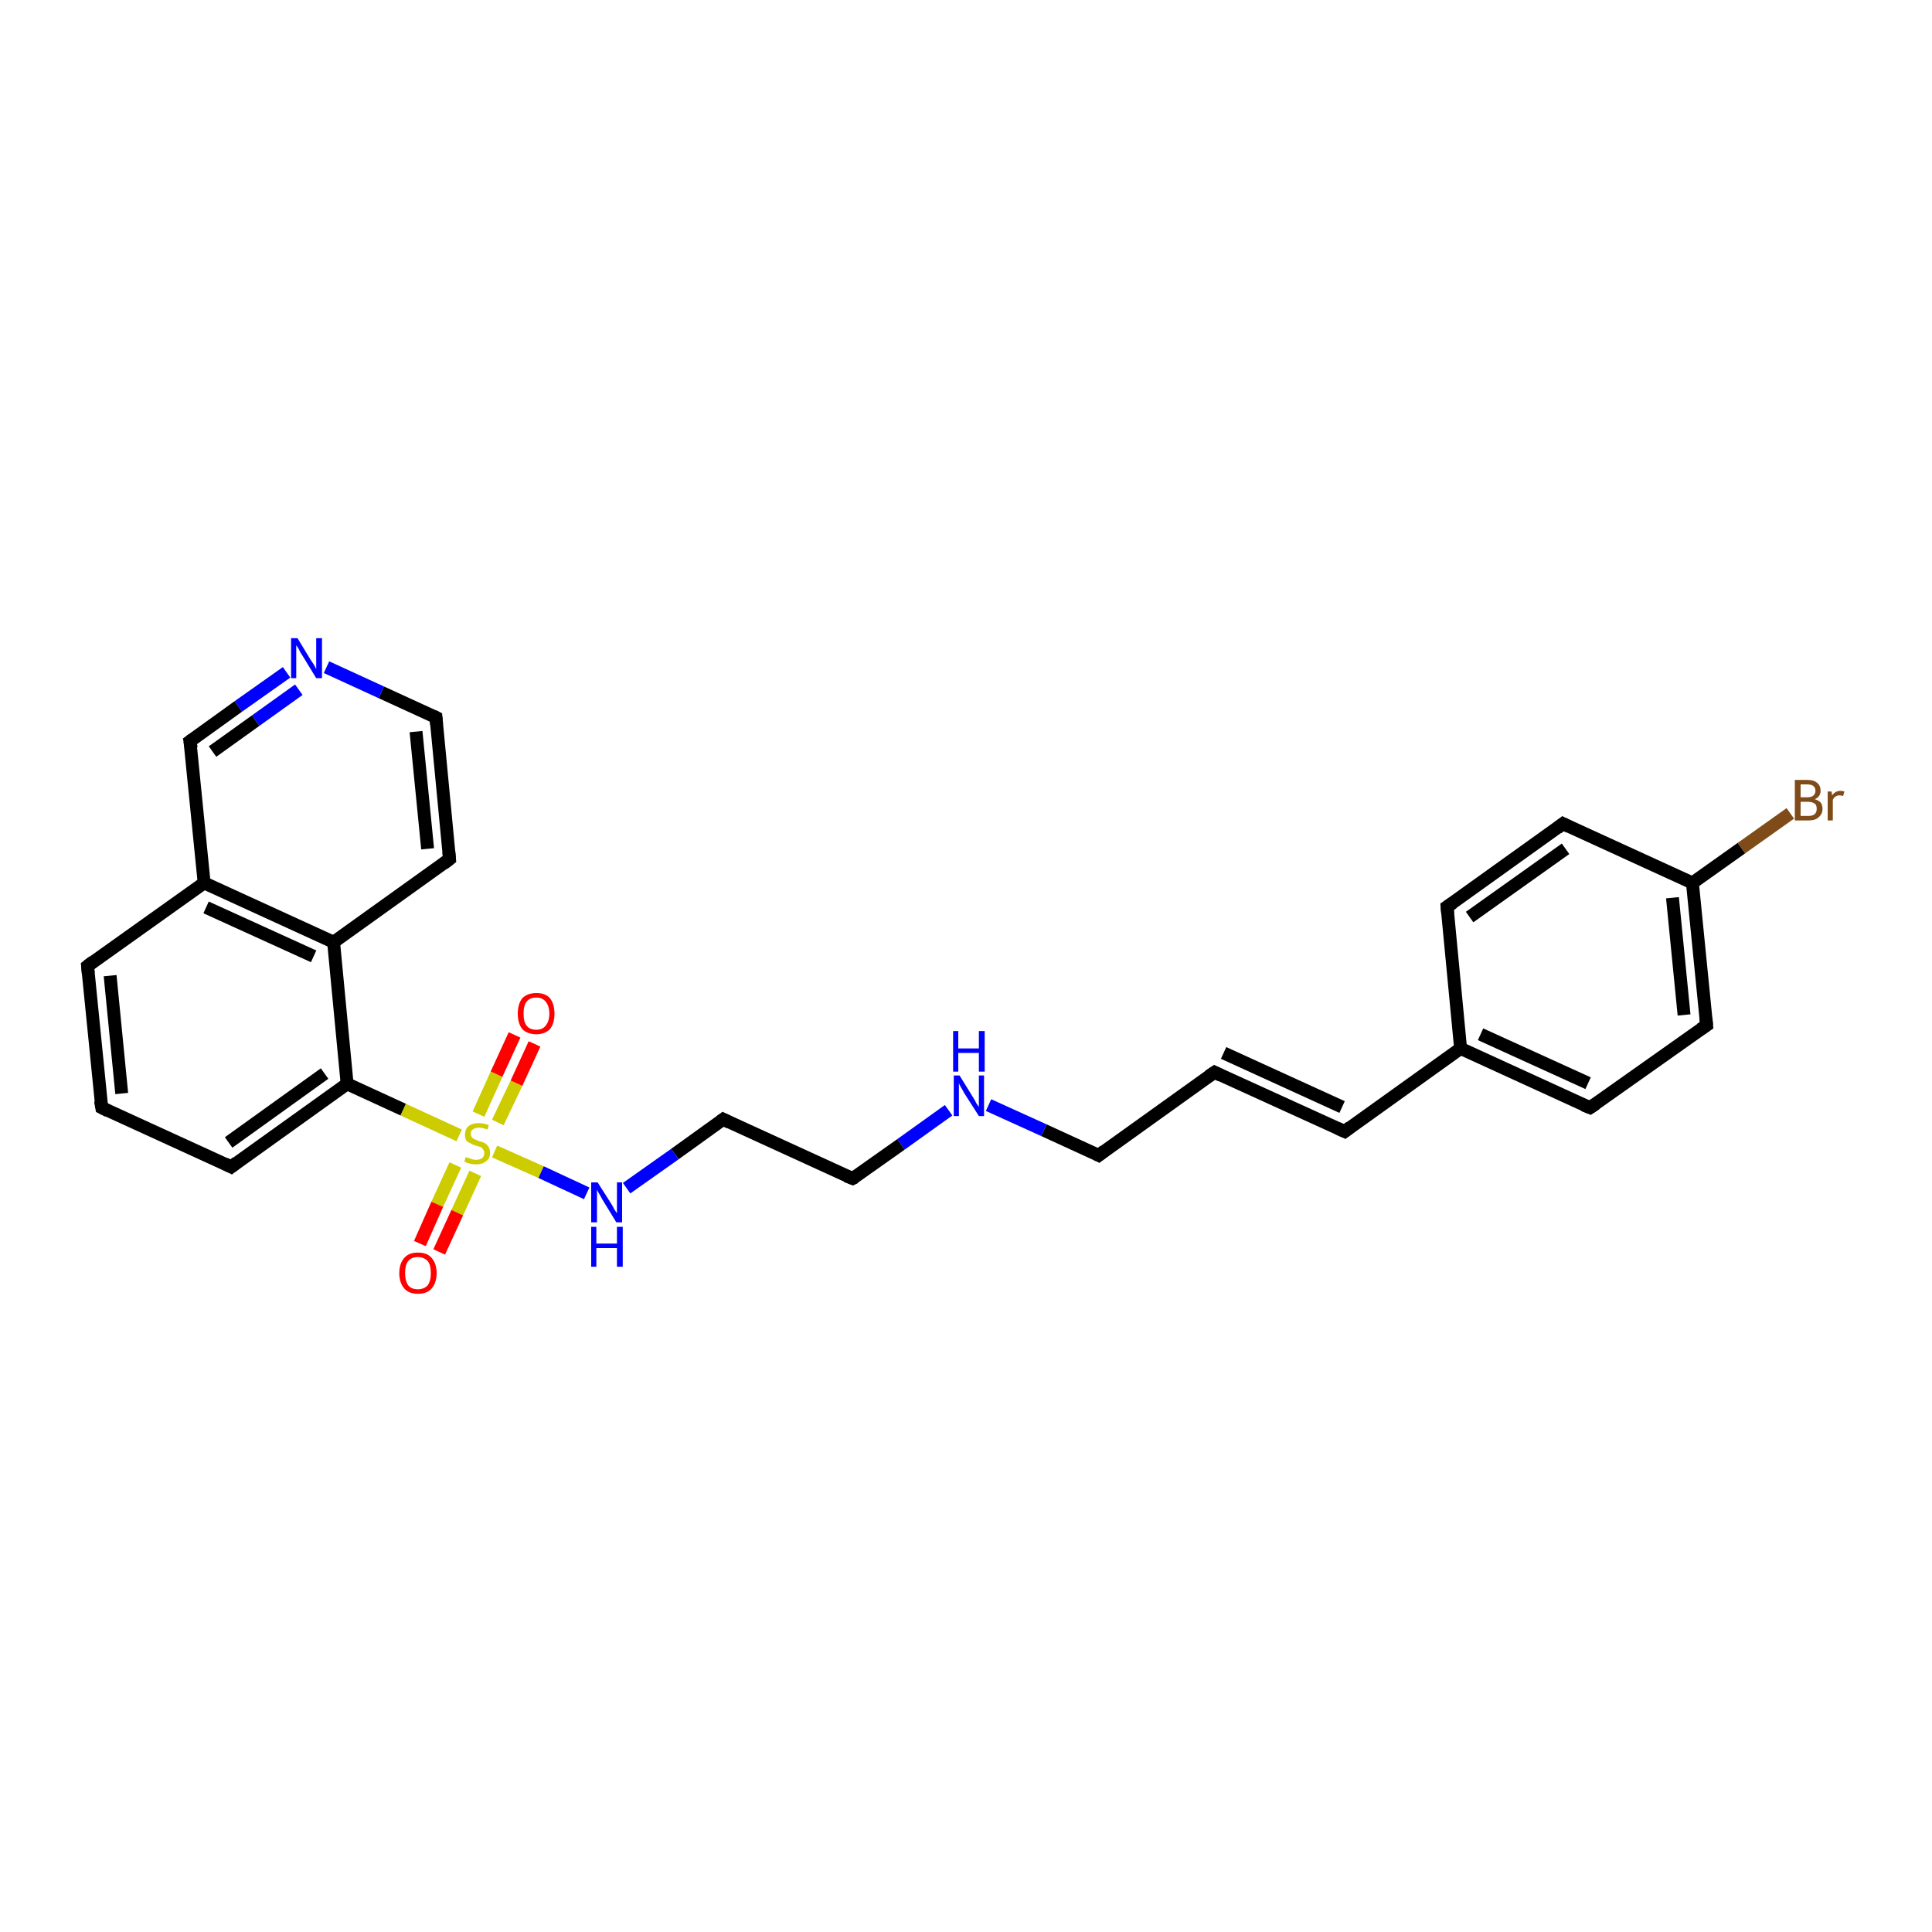 <?xml version='1.0' encoding='iso-8859-1'?>
<svg version='1.1' baseProfile='full'
              xmlns='http://www.w3.org/2000/svg'
                      xmlns:rdkit='http://www.rdkit.org/xml'
                      xmlns:xlink='http://www.w3.org/1999/xlink'
                  xml:space='preserve'
width='300px' height='300px' viewBox='0 0 300 300'>
<!-- END OF HEADER -->
<rect style='opacity:1.0;fill:#FFFFFF;stroke:none' width='300.0' height='300.0' x='0.0' y='0.0'> </rect>
<path class='bond-0 atom-0 atom-1' d='M 278.0,126.3 L 270.4,131.7' style='fill:none;fill-rule:evenodd;stroke:#7F4C19;stroke-width:2.0px;stroke-linecap:butt;stroke-linejoin:miter;stroke-opacity:1' />
<path class='bond-0 atom-0 atom-1' d='M 270.4,131.7 L 262.8,137.1' style='fill:none;fill-rule:evenodd;stroke:#000000;stroke-width:2.0px;stroke-linecap:butt;stroke-linejoin:miter;stroke-opacity:1' />
<path class='bond-1 atom-1 atom-2' d='M 262.8,137.1 L 265.0,159.2' style='fill:none;fill-rule:evenodd;stroke:#000000;stroke-width:2.0px;stroke-linecap:butt;stroke-linejoin:miter;stroke-opacity:1' />
<path class='bond-1 atom-1 atom-2' d='M 259.7,139.4 L 261.5,157.6' style='fill:none;fill-rule:evenodd;stroke:#000000;stroke-width:2.0px;stroke-linecap:butt;stroke-linejoin:miter;stroke-opacity:1' />
<path class='bond-2 atom-2 atom-3' d='M 265.0,159.2 L 246.9,172.0' style='fill:none;fill-rule:evenodd;stroke:#000000;stroke-width:2.0px;stroke-linecap:butt;stroke-linejoin:miter;stroke-opacity:1' />
<path class='bond-3 atom-3 atom-4' d='M 246.9,172.0 L 226.8,162.8' style='fill:none;fill-rule:evenodd;stroke:#000000;stroke-width:2.0px;stroke-linecap:butt;stroke-linejoin:miter;stroke-opacity:1' />
<path class='bond-3 atom-3 atom-4' d='M 246.6,168.2 L 229.9,160.6' style='fill:none;fill-rule:evenodd;stroke:#000000;stroke-width:2.0px;stroke-linecap:butt;stroke-linejoin:miter;stroke-opacity:1' />
<path class='bond-4 atom-4 atom-5' d='M 226.8,162.8 L 224.7,140.8' style='fill:none;fill-rule:evenodd;stroke:#000000;stroke-width:2.0px;stroke-linecap:butt;stroke-linejoin:miter;stroke-opacity:1' />
<path class='bond-5 atom-5 atom-6' d='M 224.7,140.8 L 242.7,127.9' style='fill:none;fill-rule:evenodd;stroke:#000000;stroke-width:2.0px;stroke-linecap:butt;stroke-linejoin:miter;stroke-opacity:1' />
<path class='bond-5 atom-5 atom-6' d='M 228.2,142.4 L 243.1,131.8' style='fill:none;fill-rule:evenodd;stroke:#000000;stroke-width:2.0px;stroke-linecap:butt;stroke-linejoin:miter;stroke-opacity:1' />
<path class='bond-6 atom-4 atom-7' d='M 226.8,162.8 L 208.8,175.7' style='fill:none;fill-rule:evenodd;stroke:#000000;stroke-width:2.0px;stroke-linecap:butt;stroke-linejoin:miter;stroke-opacity:1' />
<path class='bond-7 atom-7 atom-8' d='M 208.8,175.7 L 188.6,166.5' style='fill:none;fill-rule:evenodd;stroke:#000000;stroke-width:2.0px;stroke-linecap:butt;stroke-linejoin:miter;stroke-opacity:1' />
<path class='bond-7 atom-7 atom-8' d='M 208.4,171.9 L 190.0,163.5' style='fill:none;fill-rule:evenodd;stroke:#000000;stroke-width:2.0px;stroke-linecap:butt;stroke-linejoin:miter;stroke-opacity:1' />
<path class='bond-8 atom-8 atom-9' d='M 188.6,166.5 L 170.6,179.4' style='fill:none;fill-rule:evenodd;stroke:#000000;stroke-width:2.0px;stroke-linecap:butt;stroke-linejoin:miter;stroke-opacity:1' />
<path class='bond-9 atom-9 atom-10' d='M 170.6,179.4 L 162.1,175.5' style='fill:none;fill-rule:evenodd;stroke:#000000;stroke-width:2.0px;stroke-linecap:butt;stroke-linejoin:miter;stroke-opacity:1' />
<path class='bond-9 atom-9 atom-10' d='M 162.1,175.5 L 153.5,171.6' style='fill:none;fill-rule:evenodd;stroke:#0000FF;stroke-width:2.0px;stroke-linecap:butt;stroke-linejoin:miter;stroke-opacity:1' />
<path class='bond-10 atom-10 atom-11' d='M 147.3,172.4 L 139.9,177.7' style='fill:none;fill-rule:evenodd;stroke:#0000FF;stroke-width:2.0px;stroke-linecap:butt;stroke-linejoin:miter;stroke-opacity:1' />
<path class='bond-10 atom-10 atom-11' d='M 139.9,177.7 L 132.4,183.0' style='fill:none;fill-rule:evenodd;stroke:#000000;stroke-width:2.0px;stroke-linecap:butt;stroke-linejoin:miter;stroke-opacity:1' />
<path class='bond-11 atom-11 atom-12' d='M 132.4,183.0 L 112.3,173.8' style='fill:none;fill-rule:evenodd;stroke:#000000;stroke-width:2.0px;stroke-linecap:butt;stroke-linejoin:miter;stroke-opacity:1' />
<path class='bond-12 atom-12 atom-13' d='M 112.3,173.8 L 104.8,179.2' style='fill:none;fill-rule:evenodd;stroke:#000000;stroke-width:2.0px;stroke-linecap:butt;stroke-linejoin:miter;stroke-opacity:1' />
<path class='bond-12 atom-12 atom-13' d='M 104.8,179.2 L 97.3,184.5' style='fill:none;fill-rule:evenodd;stroke:#0000FF;stroke-width:2.0px;stroke-linecap:butt;stroke-linejoin:miter;stroke-opacity:1' />
<path class='bond-13 atom-13 atom-14' d='M 91.1,185.3 L 84.0,182.0' style='fill:none;fill-rule:evenodd;stroke:#0000FF;stroke-width:2.0px;stroke-linecap:butt;stroke-linejoin:miter;stroke-opacity:1' />
<path class='bond-13 atom-13 atom-14' d='M 84.0,182.0 L 76.8,178.8' style='fill:none;fill-rule:evenodd;stroke:#CCCC00;stroke-width:2.0px;stroke-linecap:butt;stroke-linejoin:miter;stroke-opacity:1' />
<path class='bond-14 atom-14 atom-15' d='M 70.7,180.9 L 67.9,187.0' style='fill:none;fill-rule:evenodd;stroke:#CCCC00;stroke-width:2.0px;stroke-linecap:butt;stroke-linejoin:miter;stroke-opacity:1' />
<path class='bond-14 atom-14 atom-15' d='M 67.9,187.0 L 65.2,193.1' style='fill:none;fill-rule:evenodd;stroke:#FF0000;stroke-width:2.0px;stroke-linecap:butt;stroke-linejoin:miter;stroke-opacity:1' />
<path class='bond-14 atom-14 atom-15' d='M 73.8,182.2 L 71.0,188.3' style='fill:none;fill-rule:evenodd;stroke:#CCCC00;stroke-width:2.0px;stroke-linecap:butt;stroke-linejoin:miter;stroke-opacity:1' />
<path class='bond-14 atom-14 atom-15' d='M 71.0,188.3 L 68.2,194.4' style='fill:none;fill-rule:evenodd;stroke:#FF0000;stroke-width:2.0px;stroke-linecap:butt;stroke-linejoin:miter;stroke-opacity:1' />
<path class='bond-15 atom-14 atom-16' d='M 77.3,174.3 L 80.2,168.2' style='fill:none;fill-rule:evenodd;stroke:#CCCC00;stroke-width:2.0px;stroke-linecap:butt;stroke-linejoin:miter;stroke-opacity:1' />
<path class='bond-15 atom-14 atom-16' d='M 80.2,168.2 L 83.0,162.1' style='fill:none;fill-rule:evenodd;stroke:#FF0000;stroke-width:2.0px;stroke-linecap:butt;stroke-linejoin:miter;stroke-opacity:1' />
<path class='bond-15 atom-14 atom-16' d='M 74.3,173.0 L 77.1,166.8' style='fill:none;fill-rule:evenodd;stroke:#CCCC00;stroke-width:2.0px;stroke-linecap:butt;stroke-linejoin:miter;stroke-opacity:1' />
<path class='bond-15 atom-14 atom-16' d='M 77.1,166.8 L 79.9,160.7' style='fill:none;fill-rule:evenodd;stroke:#FF0000;stroke-width:2.0px;stroke-linecap:butt;stroke-linejoin:miter;stroke-opacity:1' />
<path class='bond-16 atom-14 atom-17' d='M 71.3,176.3 L 62.6,172.3' style='fill:none;fill-rule:evenodd;stroke:#CCCC00;stroke-width:2.0px;stroke-linecap:butt;stroke-linejoin:miter;stroke-opacity:1' />
<path class='bond-16 atom-14 atom-17' d='M 62.6,172.3 L 53.9,168.3' style='fill:none;fill-rule:evenodd;stroke:#000000;stroke-width:2.0px;stroke-linecap:butt;stroke-linejoin:miter;stroke-opacity:1' />
<path class='bond-17 atom-17 atom-18' d='M 53.9,168.3 L 35.9,181.2' style='fill:none;fill-rule:evenodd;stroke:#000000;stroke-width:2.0px;stroke-linecap:butt;stroke-linejoin:miter;stroke-opacity:1' />
<path class='bond-17 atom-17 atom-18' d='M 50.4,166.7 L 35.5,177.4' style='fill:none;fill-rule:evenodd;stroke:#000000;stroke-width:2.0px;stroke-linecap:butt;stroke-linejoin:miter;stroke-opacity:1' />
<path class='bond-18 atom-18 atom-19' d='M 35.9,181.2 L 15.8,172.0' style='fill:none;fill-rule:evenodd;stroke:#000000;stroke-width:2.0px;stroke-linecap:butt;stroke-linejoin:miter;stroke-opacity:1' />
<path class='bond-19 atom-19 atom-20' d='M 15.8,172.0 L 13.6,150.0' style='fill:none;fill-rule:evenodd;stroke:#000000;stroke-width:2.0px;stroke-linecap:butt;stroke-linejoin:miter;stroke-opacity:1' />
<path class='bond-19 atom-19 atom-20' d='M 18.9,169.8 L 17.1,151.5' style='fill:none;fill-rule:evenodd;stroke:#000000;stroke-width:2.0px;stroke-linecap:butt;stroke-linejoin:miter;stroke-opacity:1' />
<path class='bond-20 atom-20 atom-21' d='M 13.6,150.0 L 31.7,137.1' style='fill:none;fill-rule:evenodd;stroke:#000000;stroke-width:2.0px;stroke-linecap:butt;stroke-linejoin:miter;stroke-opacity:1' />
<path class='bond-21 atom-21 atom-22' d='M 31.7,137.1 L 51.8,146.3' style='fill:none;fill-rule:evenodd;stroke:#000000;stroke-width:2.0px;stroke-linecap:butt;stroke-linejoin:miter;stroke-opacity:1' />
<path class='bond-21 atom-21 atom-22' d='M 32.0,140.9 L 48.7,148.5' style='fill:none;fill-rule:evenodd;stroke:#000000;stroke-width:2.0px;stroke-linecap:butt;stroke-linejoin:miter;stroke-opacity:1' />
<path class='bond-22 atom-22 atom-23' d='M 51.8,146.3 L 69.8,133.4' style='fill:none;fill-rule:evenodd;stroke:#000000;stroke-width:2.0px;stroke-linecap:butt;stroke-linejoin:miter;stroke-opacity:1' />
<path class='bond-23 atom-23 atom-24' d='M 69.8,133.4 L 67.7,111.4' style='fill:none;fill-rule:evenodd;stroke:#000000;stroke-width:2.0px;stroke-linecap:butt;stroke-linejoin:miter;stroke-opacity:1' />
<path class='bond-23 atom-23 atom-24' d='M 66.4,131.8 L 64.6,113.6' style='fill:none;fill-rule:evenodd;stroke:#000000;stroke-width:2.0px;stroke-linecap:butt;stroke-linejoin:miter;stroke-opacity:1' />
<path class='bond-24 atom-24 atom-25' d='M 67.7,111.4 L 59.2,107.5' style='fill:none;fill-rule:evenodd;stroke:#000000;stroke-width:2.0px;stroke-linecap:butt;stroke-linejoin:miter;stroke-opacity:1' />
<path class='bond-24 atom-24 atom-25' d='M 59.2,107.5 L 50.7,103.6' style='fill:none;fill-rule:evenodd;stroke:#0000FF;stroke-width:2.0px;stroke-linecap:butt;stroke-linejoin:miter;stroke-opacity:1' />
<path class='bond-25 atom-25 atom-26' d='M 44.5,104.4 L 37.0,109.7' style='fill:none;fill-rule:evenodd;stroke:#0000FF;stroke-width:2.0px;stroke-linecap:butt;stroke-linejoin:miter;stroke-opacity:1' />
<path class='bond-25 atom-25 atom-26' d='M 37.0,109.7 L 29.5,115.1' style='fill:none;fill-rule:evenodd;stroke:#000000;stroke-width:2.0px;stroke-linecap:butt;stroke-linejoin:miter;stroke-opacity:1' />
<path class='bond-25 atom-25 atom-26' d='M 46.4,107.1 L 39.7,111.9' style='fill:none;fill-rule:evenodd;stroke:#0000FF;stroke-width:2.0px;stroke-linecap:butt;stroke-linejoin:miter;stroke-opacity:1' />
<path class='bond-25 atom-25 atom-26' d='M 39.7,111.9 L 33.0,116.7' style='fill:none;fill-rule:evenodd;stroke:#000000;stroke-width:2.0px;stroke-linecap:butt;stroke-linejoin:miter;stroke-opacity:1' />
<path class='bond-26 atom-6 atom-1' d='M 242.7,127.9 L 262.8,137.1' style='fill:none;fill-rule:evenodd;stroke:#000000;stroke-width:2.0px;stroke-linecap:butt;stroke-linejoin:miter;stroke-opacity:1' />
<path class='bond-27 atom-22 atom-17' d='M 51.8,146.3 L 53.9,168.3' style='fill:none;fill-rule:evenodd;stroke:#000000;stroke-width:2.0px;stroke-linecap:butt;stroke-linejoin:miter;stroke-opacity:1' />
<path class='bond-28 atom-26 atom-21' d='M 29.5,115.1 L 31.7,137.1' style='fill:none;fill-rule:evenodd;stroke:#000000;stroke-width:2.0px;stroke-linecap:butt;stroke-linejoin:miter;stroke-opacity:1' />
<path d='M 264.9,158.1 L 265.0,159.2 L 264.1,159.8' style='fill:none;stroke:#000000;stroke-width:2.0px;stroke-linecap:butt;stroke-linejoin:miter;stroke-opacity:1;' />
<path d='M 247.8,171.4 L 246.9,172.0 L 245.9,171.6' style='fill:none;stroke:#000000;stroke-width:2.0px;stroke-linecap:butt;stroke-linejoin:miter;stroke-opacity:1;' />
<path d='M 224.8,141.9 L 224.7,140.8 L 225.6,140.2' style='fill:none;stroke:#000000;stroke-width:2.0px;stroke-linecap:butt;stroke-linejoin:miter;stroke-opacity:1;' />
<path d='M 241.8,128.6 L 242.7,127.9 L 243.7,128.4' style='fill:none;stroke:#000000;stroke-width:2.0px;stroke-linecap:butt;stroke-linejoin:miter;stroke-opacity:1;' />
<path d='M 209.7,175.0 L 208.8,175.7 L 207.7,175.2' style='fill:none;stroke:#000000;stroke-width:2.0px;stroke-linecap:butt;stroke-linejoin:miter;stroke-opacity:1;' />
<path d='M 189.6,167.0 L 188.6,166.5 L 187.7,167.1' style='fill:none;stroke:#000000;stroke-width:2.0px;stroke-linecap:butt;stroke-linejoin:miter;stroke-opacity:1;' />
<path d='M 171.5,178.7 L 170.6,179.4 L 170.2,179.2' style='fill:none;stroke:#000000;stroke-width:2.0px;stroke-linecap:butt;stroke-linejoin:miter;stroke-opacity:1;' />
<path d='M 132.8,182.8 L 132.4,183.0 L 131.4,182.6' style='fill:none;stroke:#000000;stroke-width:2.0px;stroke-linecap:butt;stroke-linejoin:miter;stroke-opacity:1;' />
<path d='M 113.3,174.3 L 112.3,173.8 L 111.9,174.1' style='fill:none;stroke:#000000;stroke-width:2.0px;stroke-linecap:butt;stroke-linejoin:miter;stroke-opacity:1;' />
<path d='M 36.8,180.5 L 35.9,181.2 L 34.9,180.7' style='fill:none;stroke:#000000;stroke-width:2.0px;stroke-linecap:butt;stroke-linejoin:miter;stroke-opacity:1;' />
<path d='M 16.8,172.5 L 15.8,172.0 L 15.6,170.9' style='fill:none;stroke:#000000;stroke-width:2.0px;stroke-linecap:butt;stroke-linejoin:miter;stroke-opacity:1;' />
<path d='M 13.7,151.1 L 13.6,150.0 L 14.5,149.3' style='fill:none;stroke:#000000;stroke-width:2.0px;stroke-linecap:butt;stroke-linejoin:miter;stroke-opacity:1;' />
<path d='M 68.9,134.1 L 69.8,133.4 L 69.7,132.3' style='fill:none;stroke:#000000;stroke-width:2.0px;stroke-linecap:butt;stroke-linejoin:miter;stroke-opacity:1;' />
<path d='M 67.8,112.5 L 67.7,111.4 L 67.3,111.2' style='fill:none;stroke:#000000;stroke-width:2.0px;stroke-linecap:butt;stroke-linejoin:miter;stroke-opacity:1;' />
<path d='M 29.9,114.8 L 29.5,115.1 L 29.7,116.2' style='fill:none;stroke:#000000;stroke-width:2.0px;stroke-linecap:butt;stroke-linejoin:miter;stroke-opacity:1;' />
<path class='atom-0' d='M 281.8 124.1
Q 282.4 124.3, 282.7 124.6
Q 283.0 125.0, 283.0 125.6
Q 283.0 126.4, 282.4 126.9
Q 281.9 127.4, 280.8 127.4
L 278.7 127.4
L 278.7 121.1
L 280.6 121.1
Q 281.7 121.1, 282.2 121.6
Q 282.7 122.0, 282.7 122.8
Q 282.7 123.7, 281.8 124.1
M 279.6 121.8
L 279.6 123.8
L 280.6 123.8
Q 281.2 123.8, 281.5 123.6
Q 281.9 123.3, 281.9 122.8
Q 281.9 121.8, 280.6 121.8
L 279.6 121.8
M 280.8 126.7
Q 281.5 126.7, 281.8 126.4
Q 282.1 126.1, 282.1 125.6
Q 282.1 125.0, 281.8 124.8
Q 281.4 124.5, 280.7 124.5
L 279.6 124.5
L 279.6 126.7
L 280.8 126.7
' fill='#7F4C19'/>
<path class='atom-0' d='M 284.4 122.9
L 284.5 123.5
Q 285.0 122.8, 285.8 122.8
Q 286.0 122.8, 286.4 122.9
L 286.2 123.6
Q 285.8 123.5, 285.6 123.5
Q 285.3 123.5, 285.0 123.7
Q 284.8 123.8, 284.6 124.2
L 284.6 127.4
L 283.8 127.4
L 283.8 122.9
L 284.4 122.9
' fill='#7F4C19'/>
<path class='atom-10' d='M 149.0 167.0
L 151.1 170.4
Q 151.3 170.7, 151.6 171.3
Q 152.0 171.9, 152.0 171.9
L 152.0 167.0
L 152.8 167.0
L 152.8 173.3
L 152.0 173.3
L 149.7 169.7
Q 149.5 169.3, 149.2 168.8
Q 148.9 168.3, 148.9 168.1
L 148.9 173.3
L 148.1 173.3
L 148.1 167.0
L 149.0 167.0
' fill='#0000FF'/>
<path class='atom-10' d='M 148.0 160.1
L 148.8 160.1
L 148.8 162.8
L 152.0 162.8
L 152.0 160.1
L 152.9 160.1
L 152.9 166.4
L 152.0 166.4
L 152.0 163.5
L 148.8 163.5
L 148.8 166.4
L 148.0 166.4
L 148.0 160.1
' fill='#0000FF'/>
<path class='atom-13' d='M 92.8 183.6
L 94.9 186.9
Q 95.1 187.2, 95.4 187.8
Q 95.8 188.4, 95.8 188.4
L 95.8 183.6
L 96.6 183.6
L 96.6 189.8
L 95.7 189.8
L 93.5 186.2
Q 93.3 185.8, 93.0 185.3
Q 92.7 184.8, 92.7 184.7
L 92.7 189.8
L 91.8 189.8
L 91.8 183.6
L 92.8 183.6
' fill='#0000FF'/>
<path class='atom-13' d='M 91.8 190.5
L 92.6 190.5
L 92.6 193.1
L 95.8 193.1
L 95.8 190.5
L 96.7 190.5
L 96.7 196.7
L 95.8 196.7
L 95.8 193.8
L 92.6 193.8
L 92.6 196.7
L 91.8 196.7
L 91.8 190.5
' fill='#0000FF'/>
<path class='atom-14' d='M 72.3 179.7
Q 72.4 179.7, 72.7 179.8
Q 73.0 179.9, 73.3 180.0
Q 73.6 180.1, 73.9 180.1
Q 74.5 180.1, 74.9 179.8
Q 75.2 179.5, 75.2 179.0
Q 75.2 178.7, 75.0 178.5
Q 74.9 178.2, 74.6 178.1
Q 74.3 178.0, 73.9 177.9
Q 73.3 177.7, 73.0 177.5
Q 72.7 177.4, 72.4 177.1
Q 72.2 176.7, 72.2 176.2
Q 72.2 175.4, 72.7 174.9
Q 73.3 174.4, 74.3 174.4
Q 75.1 174.4, 75.9 174.7
L 75.7 175.4
Q 74.9 175.1, 74.4 175.1
Q 73.8 175.1, 73.4 175.4
Q 73.1 175.6, 73.1 176.0
Q 73.1 176.4, 73.3 176.6
Q 73.4 176.8, 73.7 176.9
Q 73.9 177.0, 74.4 177.2
Q 74.9 177.3, 75.3 177.5
Q 75.6 177.7, 75.8 178.0
Q 76.1 178.4, 76.1 179.0
Q 76.1 179.9, 75.5 180.3
Q 74.9 180.8, 74.0 180.8
Q 73.4 180.8, 73.0 180.7
Q 72.6 180.6, 72.1 180.4
L 72.3 179.7
' fill='#CCCC00'/>
<path class='atom-15' d='M 62.0 197.7
Q 62.0 196.2, 62.8 195.3
Q 63.5 194.5, 64.9 194.5
Q 66.3 194.5, 67.0 195.3
Q 67.8 196.2, 67.8 197.7
Q 67.8 199.2, 67.0 200.1
Q 66.3 200.9, 64.9 200.9
Q 63.5 200.9, 62.8 200.1
Q 62.0 199.2, 62.0 197.7
M 64.9 200.2
Q 65.8 200.2, 66.4 199.6
Q 66.9 198.9, 66.9 197.7
Q 66.9 196.4, 66.4 195.8
Q 65.8 195.2, 64.9 195.2
Q 63.9 195.2, 63.4 195.8
Q 62.9 196.4, 62.9 197.7
Q 62.9 198.9, 63.4 199.6
Q 63.9 200.2, 64.9 200.2
' fill='#FF0000'/>
<path class='atom-16' d='M 80.4 157.4
Q 80.4 155.9, 81.1 155.0
Q 81.9 154.2, 83.3 154.2
Q 84.7 154.2, 85.4 155.0
Q 86.1 155.9, 86.1 157.4
Q 86.1 158.9, 85.4 159.8
Q 84.6 160.6, 83.3 160.6
Q 81.9 160.6, 81.1 159.8
Q 80.4 158.9, 80.4 157.4
M 83.3 159.9
Q 84.2 159.9, 84.7 159.3
Q 85.3 158.6, 85.3 157.4
Q 85.3 156.2, 84.7 155.5
Q 84.2 154.9, 83.3 154.9
Q 82.3 154.9, 81.8 155.5
Q 81.3 156.1, 81.3 157.4
Q 81.3 158.7, 81.8 159.3
Q 82.3 159.9, 83.3 159.9
' fill='#FF0000'/>
<path class='atom-25' d='M 46.2 99.1
L 48.2 102.4
Q 48.4 102.7, 48.8 103.3
Q 49.1 103.9, 49.1 103.9
L 49.1 99.1
L 50.0 99.1
L 50.0 105.3
L 49.1 105.3
L 46.9 101.7
Q 46.6 101.3, 46.4 100.8
Q 46.1 100.3, 46.0 100.2
L 46.0 105.3
L 45.2 105.3
L 45.2 99.1
L 46.2 99.1
' fill='#0000FF'/>
</svg>
